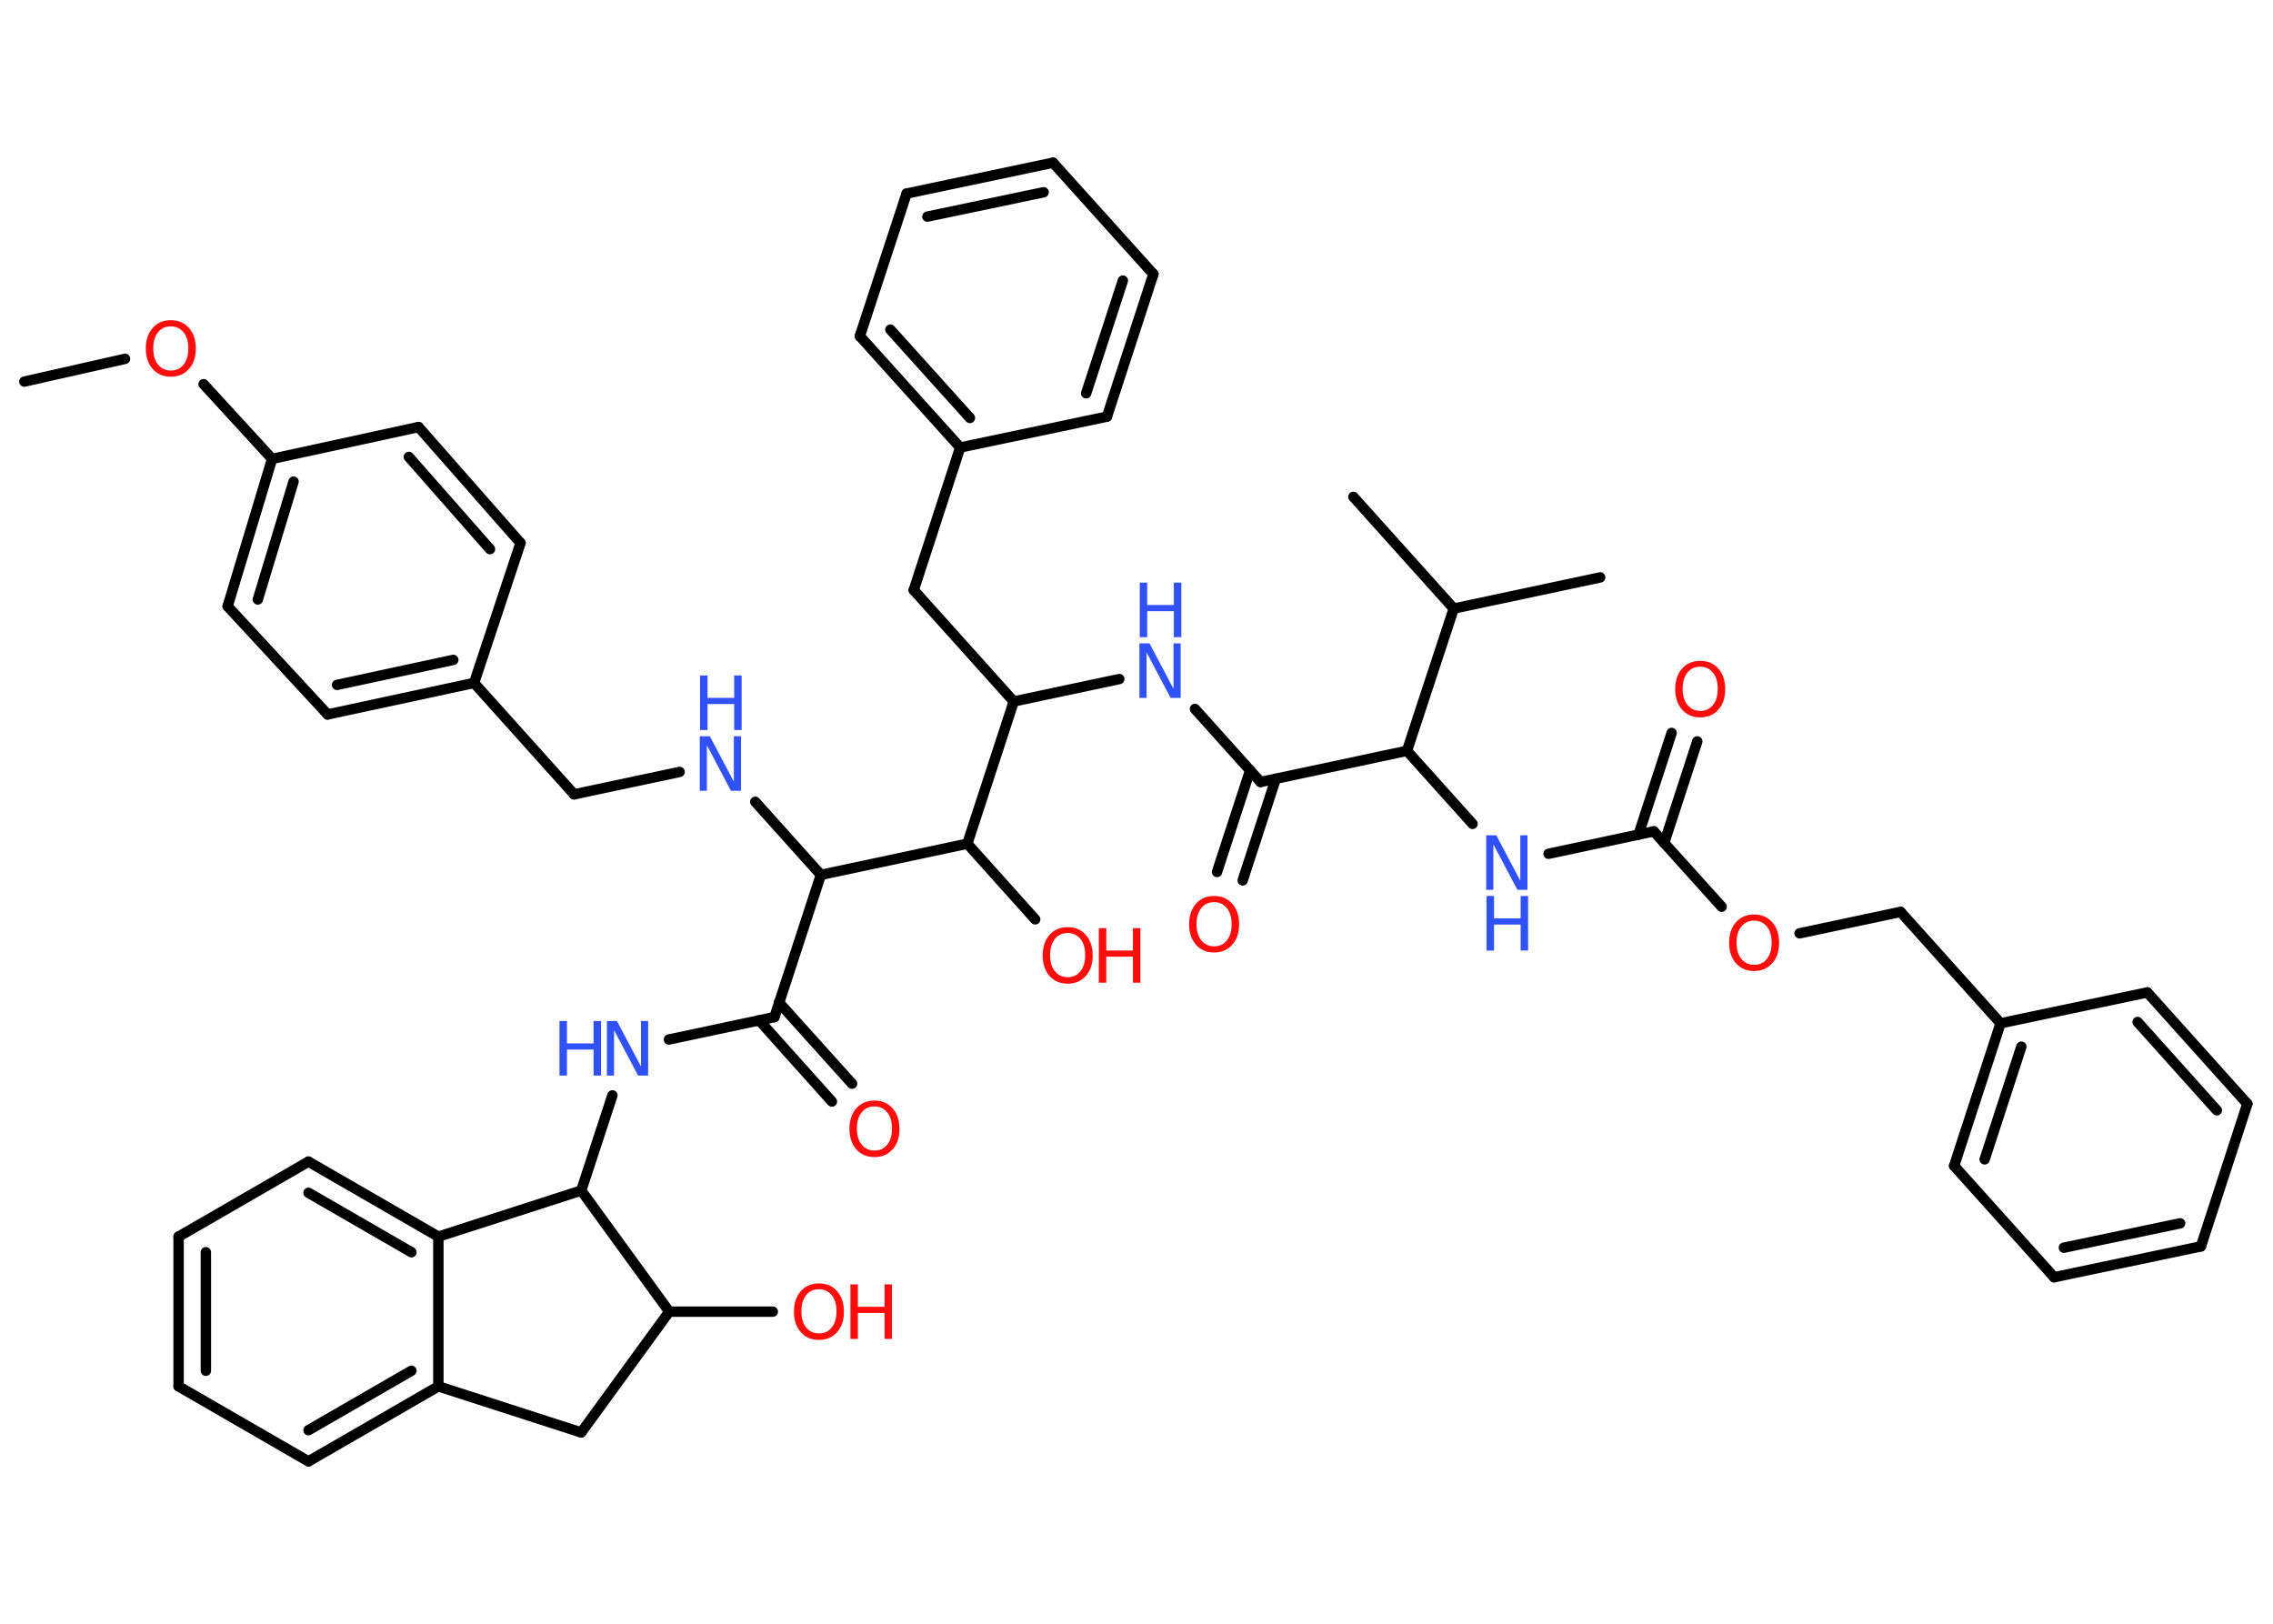 <?xml version='1.0' encoding='UTF-8'?>
<!DOCTYPE svg PUBLIC "-//W3C//DTD SVG 1.1//EN" "http://www.w3.org/Graphics/SVG/1.1/DTD/svg11.dtd">
<svg version='1.2' xmlns='http://www.w3.org/2000/svg' xmlns:xlink='http://www.w3.org/1999/xlink' width='70.0mm' height='50.0mm' viewBox='0 0 70.0 50.0'>
  <desc>Generated by the Chemistry Development Kit (http://github.com/cdk)</desc>
  <g stroke-linecap='round' stroke-linejoin='round' stroke='#000000' stroke-width='.32' fill='#FF0D0D'>
    <rect x='.0' y='.0' width='70.0' height='50.0' fill='#FFFFFF' stroke='none'/>
    <g id='mol1' class='mol'>
      <line id='mol1bnd1' class='bond' x1='.75' y1='11.75' x2='3.85' y2='11.05'/>
      <line id='mol1bnd2' class='bond' x1='6.27' y1='11.83' x2='8.38' y2='14.13'/>
      <g id='mol1bnd3' class='bond'>
        <line x1='8.38' y1='14.13' x2='7.01' y2='18.67'/>
        <line x1='9.04' y1='14.83' x2='7.94' y2='18.46'/>
      </g>
      <line id='mol1bnd4' class='bond' x1='7.01' y1='18.67' x2='10.09' y2='22.0'/>
      <g id='mol1bnd5' class='bond'>
        <line x1='10.09' y1='22.0' x2='14.6' y2='21.03'/>
        <line x1='10.38' y1='21.09' x2='13.96' y2='20.32'/>
      </g>
      <line id='mol1bnd6' class='bond' x1='14.6' y1='21.03' x2='17.68' y2='24.46'/>
      <line id='mol1bnd7' class='bond' x1='17.68' y1='24.46' x2='20.93' y2='23.77'/>
      <line id='mol1bnd8' class='bond' x1='23.26' y1='24.69' x2='25.28' y2='26.94'/>
      <line id='mol1bnd9' class='bond' x1='25.28' y1='26.94' x2='23.85' y2='31.32'/>
      <g id='mol1bnd10' class='bond'>
        <line x1='23.99' y1='30.87' x2='26.24' y2='33.37'/>
        <line x1='23.38' y1='31.42' x2='25.62' y2='33.92'/>
      </g>
      <line id='mol1bnd11' class='bond' x1='23.85' y1='31.32' x2='20.6' y2='32.01'/>
      <line id='mol1bnd12' class='bond' x1='18.86' y1='33.73' x2='17.9' y2='36.66'/>
      <line id='mol1bnd13' class='bond' x1='17.9' y1='36.66' x2='13.5' y2='38.08'/>
      <g id='mol1bnd14' class='bond'>
        <line x1='13.5' y1='38.08' x2='9.5' y2='35.77'/>
        <line x1='12.67' y1='38.56' x2='9.5' y2='36.73'/>
      </g>
      <line id='mol1bnd15' class='bond' x1='9.5' y1='35.77' x2='5.5' y2='38.08'/>
      <g id='mol1bnd16' class='bond'>
        <line x1='5.5' y1='38.08' x2='5.5' y2='42.69'/>
        <line x1='6.34' y1='38.56' x2='6.34' y2='42.21'/>
      </g>
      <line id='mol1bnd17' class='bond' x1='5.5' y1='42.69' x2='9.5' y2='45.0'/>
      <g id='mol1bnd18' class='bond'>
        <line x1='9.5' y1='45.0' x2='13.5' y2='42.69'/>
        <line x1='9.5' y1='44.04' x2='12.67' y2='42.21'/>
      </g>
      <line id='mol1bnd19' class='bond' x1='13.5' y1='38.08' x2='13.5' y2='42.69'/>
      <line id='mol1bnd20' class='bond' x1='13.5' y1='42.69' x2='17.9' y2='44.11'/>
      <line id='mol1bnd21' class='bond' x1='17.9' y1='44.11' x2='20.61' y2='40.39'/>
      <line id='mol1bnd22' class='bond' x1='17.9' y1='36.66' x2='20.61' y2='40.39'/>
      <line id='mol1bnd23' class='bond' x1='20.61' y1='40.39' x2='23.8' y2='40.39'/>
      <line id='mol1bnd24' class='bond' x1='25.28' y1='26.94' x2='29.79' y2='25.98'/>
      <line id='mol1bnd25' class='bond' x1='29.79' y1='25.98' x2='31.88' y2='28.31'/>
      <line id='mol1bnd26' class='bond' x1='29.79' y1='25.98' x2='31.22' y2='21.6'/>
      <line id='mol1bnd27' class='bond' x1='31.22' y1='21.6' x2='28.14' y2='18.17'/>
      <line id='mol1bnd28' class='bond' x1='28.14' y1='18.17' x2='29.57' y2='13.78'/>
      <g id='mol1bnd29' class='bond'>
        <line x1='26.48' y1='10.35' x2='29.57' y2='13.78'/>
        <line x1='27.42' y1='10.15' x2='29.87' y2='12.87'/>
      </g>
      <line id='mol1bnd30' class='bond' x1='26.48' y1='10.35' x2='27.92' y2='5.96'/>
      <g id='mol1bnd31' class='bond'>
        <line x1='32.43' y1='5.01' x2='27.92' y2='5.96'/>
        <line x1='32.14' y1='5.92' x2='28.56' y2='6.67'/>
      </g>
      <line id='mol1bnd32' class='bond' x1='32.43' y1='5.01' x2='35.52' y2='8.44'/>
      <g id='mol1bnd33' class='bond'>
        <line x1='34.09' y1='12.83' x2='35.52' y2='8.44'/>
        <line x1='33.45' y1='12.11' x2='34.58' y2='8.64'/>
      </g>
      <line id='mol1bnd34' class='bond' x1='29.57' y1='13.78' x2='34.09' y2='12.83'/>
      <line id='mol1bnd35' class='bond' x1='31.22' y1='21.6' x2='34.47' y2='20.91'/>
      <line id='mol1bnd36' class='bond' x1='36.8' y1='21.83' x2='38.82' y2='24.08'/>
      <g id='mol1bnd37' class='bond'>
        <line x1='39.29' y1='23.98' x2='38.27' y2='27.11'/>
        <line x1='38.5' y1='23.72' x2='37.48' y2='26.85'/>
      </g>
      <line id='mol1bnd38' class='bond' x1='38.82' y1='24.08' x2='43.33' y2='23.12'/>
      <line id='mol1bnd39' class='bond' x1='43.33' y1='23.12' x2='45.35' y2='25.37'/>
      <line id='mol1bnd40' class='bond' x1='47.69' y1='26.29' x2='50.93' y2='25.6'/>
      <g id='mol1bnd41' class='bond'>
        <line x1='50.46' y1='25.7' x2='51.48' y2='22.57'/>
        <line x1='51.25' y1='25.96' x2='52.27' y2='22.83'/>
      </g>
      <line id='mol1bnd42' class='bond' x1='50.93' y1='25.6' x2='53.02' y2='27.92'/>
      <line id='mol1bnd43' class='bond' x1='55.42' y1='28.74' x2='58.53' y2='28.08'/>
      <line id='mol1bnd44' class='bond' x1='58.53' y1='28.08' x2='61.61' y2='31.51'/>
      <g id='mol1bnd45' class='bond'>
        <line x1='61.61' y1='31.51' x2='60.18' y2='35.9'/>
        <line x1='62.25' y1='32.23' x2='61.12' y2='35.7'/>
      </g>
      <line id='mol1bnd46' class='bond' x1='60.18' y1='35.9' x2='63.26' y2='39.33'/>
      <g id='mol1bnd47' class='bond'>
        <line x1='63.26' y1='39.33' x2='67.78' y2='38.38'/>
        <line x1='63.56' y1='38.42' x2='67.14' y2='37.67'/>
      </g>
      <line id='mol1bnd48' class='bond' x1='67.78' y1='38.38' x2='69.21' y2='33.99'/>
      <g id='mol1bnd49' class='bond'>
        <line x1='69.21' y1='33.99' x2='66.13' y2='30.56'/>
        <line x1='68.27' y1='34.19' x2='65.83' y2='31.47'/>
      </g>
      <line id='mol1bnd50' class='bond' x1='61.61' y1='31.51' x2='66.13' y2='30.56'/>
      <line id='mol1bnd51' class='bond' x1='43.33' y1='23.12' x2='44.77' y2='18.74'/>
      <line id='mol1bnd52' class='bond' x1='44.77' y1='18.74' x2='49.28' y2='17.78'/>
      <line id='mol1bnd53' class='bond' x1='44.77' y1='18.74' x2='41.68' y2='15.3'/>
      <line id='mol1bnd54' class='bond' x1='14.6' y1='21.03' x2='16.03' y2='16.72'/>
      <g id='mol1bnd55' class='bond'>
        <line x1='16.03' y1='16.72' x2='12.89' y2='13.15'/>
        <line x1='15.09' y1='16.91' x2='12.59' y2='14.07'/>
      </g>
      <line id='mol1bnd56' class='bond' x1='8.38' y1='14.13' x2='12.89' y2='13.15'/>
      <path id='mol1atm2' class='atom' d='M5.26 10.05q-.25 .0 -.39 .18q-.15 .18 -.15 .5q.0 .32 .15 .5q.15 .18 .39 .18q.25 .0 .39 -.18q.15 -.18 .15 -.5q.0 -.32 -.15 -.5q-.15 -.18 -.39 -.18zM5.26 9.86q.35 .0 .56 .24q.21 .24 .21 .63q.0 .4 -.21 .63q-.21 .24 -.56 .24q-.35 .0 -.56 -.24q-.21 -.24 -.21 -.63q.0 -.39 .21 -.63q.21 -.24 .56 -.24z' stroke='none'/>
      <g id='mol1atm8' class='atom'>
        <path d='M21.56 22.67h.3l.74 1.4v-1.4h.22v1.68h-.31l-.74 -1.4v1.4h-.22v-1.68z' stroke='none' fill='#3050F8'/>
        <path d='M21.56 20.8h.23v.69h.82v-.69h.23v1.68h-.23v-.8h-.82v.8h-.23v-1.68z' stroke='none' fill='#3050F8'/>
      </g>
      <path id='mol1atm11' class='atom' d='M26.93 34.07q-.25 .0 -.39 .18q-.15 .18 -.15 .5q.0 .32 .15 .5q.15 .18 .39 .18q.25 .0 .39 -.18q.15 -.18 .15 -.5q.0 -.32 -.15 -.5q-.15 -.18 -.39 -.18zM26.93 33.89q.35 .0 .56 .24q.21 .24 .21 .63q.0 .4 -.21 .63q-.21 .24 -.56 .24q-.35 .0 -.56 -.24q-.21 -.24 -.21 -.63q.0 -.39 .21 -.63q.21 -.24 .56 -.24z' stroke='none'/>
      <g id='mol1atm12' class='atom'>
        <path d='M18.7 31.44h.3l.74 1.4v-1.4h.22v1.68h-.31l-.74 -1.4v1.4h-.22v-1.68z' stroke='none' fill='#3050F8'/>
        <path d='M17.23 31.44h.23v.69h.82v-.69h.23v1.68h-.23v-.8h-.82v.8h-.23v-1.68z' stroke='none' fill='#3050F8'/>
      </g>
      <g id='mol1atm22' class='atom'>
        <path d='M25.22 39.7q-.25 .0 -.39 .18q-.15 .18 -.15 .5q.0 .32 .15 .5q.15 .18 .39 .18q.25 .0 .39 -.18q.15 -.18 .15 -.5q.0 -.32 -.15 -.5q-.15 -.18 -.39 -.18zM25.22 39.52q.35 .0 .56 .24q.21 .24 .21 .63q.0 .4 -.21 .63q-.21 .24 -.56 .24q-.35 .0 -.56 -.24q-.21 -.24 -.21 -.63q.0 -.39 .21 -.63q.21 -.24 .56 -.24z' stroke='none'/>
        <path d='M26.19 39.55h.23v.69h.82v-.69h.23v1.68h-.23v-.8h-.82v.8h-.23v-1.68z' stroke='none'/>
      </g>
      <g id='mol1atm24' class='atom'>
        <path d='M32.88 28.73q-.25 .0 -.39 .18q-.15 .18 -.15 .5q.0 .32 .15 .5q.15 .18 .39 .18q.25 .0 .39 -.18q.15 -.18 .15 -.5q.0 -.32 -.15 -.5q-.15 -.18 -.39 -.18zM32.88 28.55q.35 .0 .56 .24q.21 .24 .21 .63q.0 .4 -.21 .63q-.21 .24 -.56 .24q-.35 .0 -.56 -.24q-.21 -.24 -.21 -.63q.0 -.39 .21 -.63q.21 -.24 .56 -.24z' stroke='none'/>
        <path d='M33.84 28.58h.23v.69h.82v-.69h.23v1.68h-.23v-.8h-.82v.8h-.23v-1.68z' stroke='none'/>
      </g>
      <g id='mol1atm33' class='atom'>
        <path d='M35.1 19.81h.3l.74 1.4v-1.4h.22v1.68h-.31l-.74 -1.4v1.4h-.22v-1.68z' stroke='none' fill='#3050F8'/>
        <path d='M35.1 17.94h.23v.69h.82v-.69h.23v1.68h-.23v-.8h-.82v.8h-.23v-1.68z' stroke='none' fill='#3050F8'/>
      </g>
      <path id='mol1atm35' class='atom' d='M37.39 27.78q-.25 .0 -.39 .18q-.15 .18 -.15 .5q.0 .32 .15 .5q.15 .18 .39 .18q.25 .0 .39 -.18q.15 -.18 .15 -.5q.0 -.32 -.15 -.5q-.15 -.18 -.39 -.18zM37.39 27.59q.35 .0 .56 .24q.21 .24 .21 .63q.0 .4 -.21 .63q-.21 .24 -.56 .24q-.35 .0 -.56 -.24q-.21 -.24 -.21 -.63q.0 -.39 .21 -.63q.21 -.24 .56 -.24z' stroke='none'/>
      <g id='mol1atm37' class='atom'>
        <path d='M45.78 25.72h.3l.74 1.4v-1.4h.22v1.68h-.31l-.74 -1.4v1.4h-.22v-1.68z' stroke='none' fill='#3050F8'/>
        <path d='M45.78 27.59h.23v.69h.82v-.69h.23v1.68h-.23v-.8h-.82v.8h-.23v-1.68z' stroke='none' fill='#3050F8'/>
      </g>
      <path id='mol1atm39' class='atom' d='M52.36 20.53q-.25 .0 -.39 .18q-.15 .18 -.15 .5q.0 .32 .15 .5q.15 .18 .39 .18q.25 .0 .39 -.18q.15 -.18 .15 -.5q.0 -.32 -.15 -.5q-.15 -.18 -.39 -.18zM52.36 20.35q.35 .0 .56 .24q.21 .24 .21 .63q.0 .4 -.21 .63q-.21 .24 -.56 .24q-.35 .0 -.56 -.24q-.21 -.24 -.21 -.63q.0 -.39 .21 -.63q.21 -.24 .56 -.24z' stroke='none'/>
      <path id='mol1atm40' class='atom' d='M54.02 28.35q-.25 .0 -.39 .18q-.15 .18 -.15 .5q.0 .32 .15 .5q.15 .18 .39 .18q.25 .0 .39 -.18q.15 -.18 .15 -.5q.0 -.32 -.15 -.5q-.15 -.18 -.39 -.18zM54.02 28.16q.35 .0 .56 .24q.21 .24 .21 .63q.0 .4 -.21 .63q-.21 .24 -.56 .24q-.35 .0 -.56 -.24q-.21 -.24 -.21 -.63q.0 -.39 .21 -.63q.21 -.24 .56 -.24z' stroke='none'/>
    </g>
  </g>
</svg>
